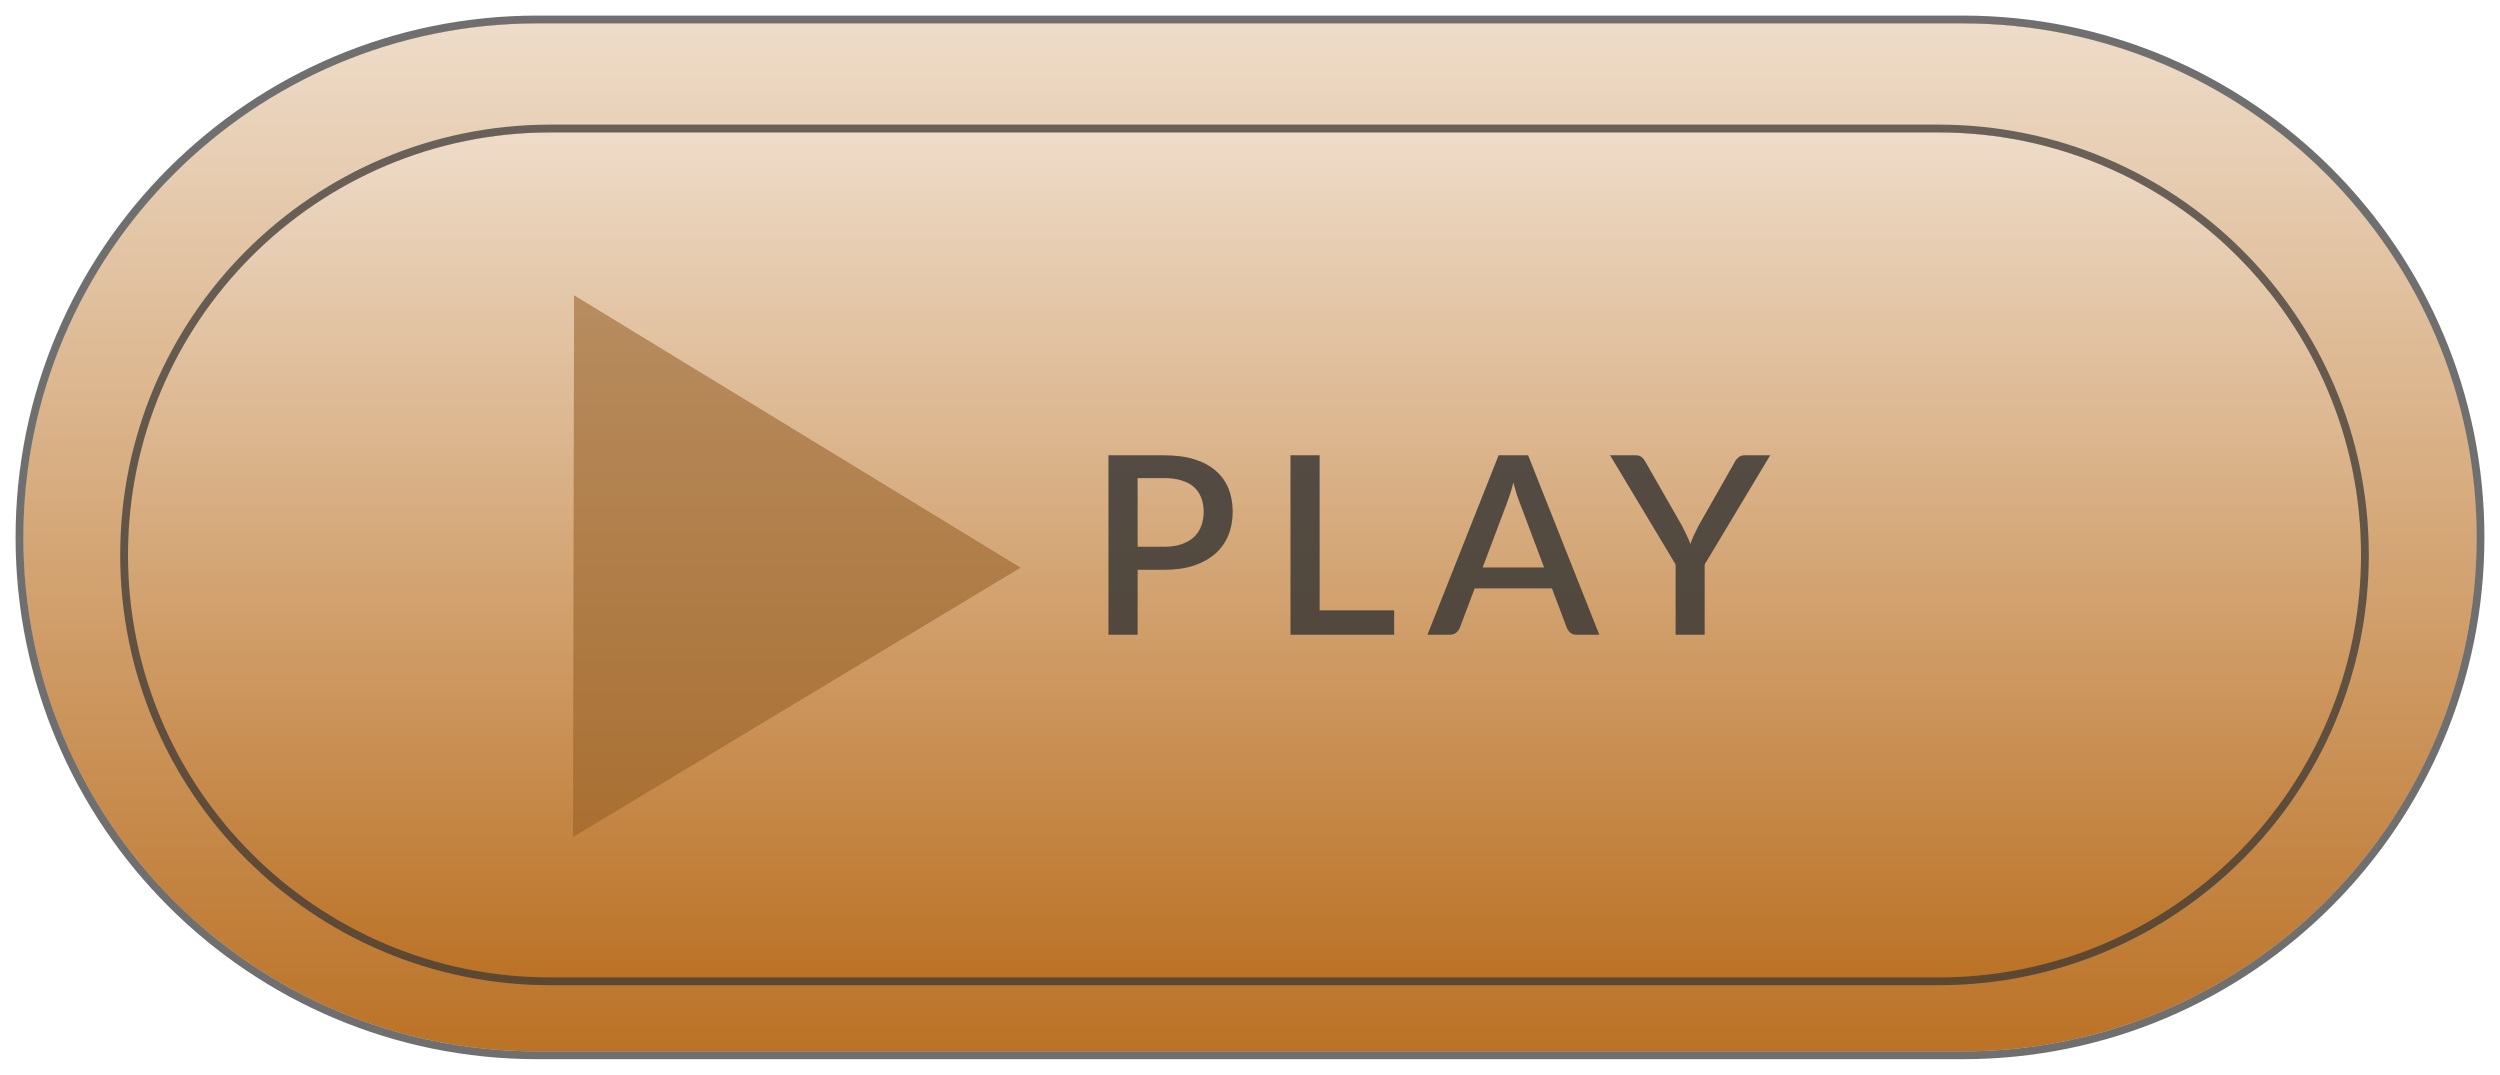 <svg width="642" height="276" viewBox="0 0 642 276" fill="none" xmlns="http://www.w3.org/2000/svg">
<g filter="url(#filter0_bf)">
<path d="M6 138C6 65.098 65.098 6 138 6H504C576.902 6 636 65.098 636 138C636 210.902 576.902 270 504 270H138C65.098 270 6 210.902 6 138Z" fill="#BB7226"/>
<path d="M6 138C6 65.098 65.098 6 138 6H504C576.902 6 636 65.098 636 138C636 210.902 576.902 270 504 270H138C65.098 270 6 210.902 6 138Z" fill="url(#paint0_linear)" fill-opacity="0.75"/>
</g>
<g filter="url(#filter1_bf)">
<path fill-rule="evenodd" clip-rule="evenodd" d="M138 4H504C578.006 4 638 63.994 638 138C638 212.006 578.006 272 504 272H138C63.994 272 4 212.006 4 138C4 63.994 63.994 4 138 4ZM138 6C65.098 6 6 65.098 6 138C6 210.902 65.098 270 138 270H504C576.902 270 636 210.902 636 138C636 65.098 576.902 6 504 6H138Z" fill="#333333" fill-opacity="0.7"/>
</g>
<g filter="url(#filter2_i)">
<path d="M32.866 138.5C32.866 78.577 81.443 30 141.366 30H497.812C557.734 30 606.312 78.577 606.312 138.5C606.312 198.423 557.734 247 497.812 247H141.366C81.443 247 32.866 198.423 32.866 138.5Z" fill="#BB7226"/>
<path d="M32.866 138.5C32.866 78.577 81.443 30 141.366 30H497.812C557.734 30 606.312 78.577 606.312 138.5C606.312 198.423 557.734 247 497.812 247H141.366C81.443 247 32.866 198.423 32.866 138.5Z" fill="url(#paint1_linear)" fill-opacity="0.75"/>
</g>
<g filter="url(#filter3_i)">
<path fill-rule="evenodd" clip-rule="evenodd" d="M141.366 28H497.812C558.839 28 608.312 77.472 608.312 138.5C608.312 199.527 558.839 249 497.812 249H141.366C80.338 249 30.866 199.527 30.866 138.5C30.866 77.472 80.338 28 141.366 28ZM141.366 30C81.443 30 32.866 78.577 32.866 138.5C32.866 198.423 81.443 247 141.366 247H497.812C557.734 247 606.312 198.423 606.312 138.5C606.312 78.577 557.734 30 497.812 30H141.366Z" fill="#333333" fill-opacity="0.7"/>
</g>
<g style="mix-blend-mode:darken" opacity="0.8" filter="url(#filter4_di)">
<path d="M262.088 137.775L147.141 206.957L147.42 67.828L262.088 137.775Z" fill="#955F26" fill-opacity="0.7"/>
</g>
<g style="mix-blend-mode:multiply">
<path d="M298.99 140.408C300.654 140.408 302.116 140.195 303.374 139.768C304.654 139.341 305.71 138.744 306.542 137.976C307.396 137.187 308.036 136.237 308.462 135.128C308.889 134.019 309.102 132.781 309.102 131.416C309.102 130.072 308.889 128.867 308.462 127.8C308.057 126.733 307.438 125.827 306.606 125.08C305.774 124.333 304.718 123.768 303.438 123.384C302.18 122.979 300.697 122.776 298.99 122.776H292.142V140.408H298.99ZM298.99 116.92C301.998 116.92 304.601 117.272 306.798 117.976C309.017 118.68 310.841 119.672 312.27 120.952C313.721 122.211 314.798 123.736 315.502 125.528C316.206 127.299 316.558 129.261 316.558 131.416C316.558 133.613 316.185 135.629 315.438 137.464C314.692 139.277 313.582 140.845 312.11 142.168C310.638 143.469 308.804 144.493 306.606 145.24C304.43 145.965 301.892 146.328 298.99 146.328H292.142V163H284.654V116.92H298.99ZM358.021 156.728V163H331.397V116.92H338.885V156.728H358.021ZM396.523 145.72L390.187 128.888C389.675 127.587 389.153 125.933 388.619 123.928C388.385 124.931 388.129 125.859 387.851 126.712C387.574 127.544 387.318 128.28 387.083 128.92L380.747 145.72H396.523ZM410.699 163H404.907C404.246 163 403.713 162.84 403.307 162.52C402.902 162.179 402.593 161.763 402.379 161.272L398.539 151.096H378.699L374.859 161.272C374.689 161.699 374.39 162.093 373.963 162.456C373.537 162.819 373.003 163 372.363 163H366.571L384.843 116.92H392.427L410.699 163ZM437.756 144.952V163H430.3V144.952L413.468 116.92H420.028C420.689 116.92 421.212 117.08 421.596 117.4C421.98 117.72 422.3 118.125 422.556 118.616L431.996 135.128C432.422 135.96 432.806 136.749 433.148 137.496C433.51 138.243 433.83 138.979 434.108 139.704C434.342 138.957 434.63 138.221 434.972 137.496C435.313 136.749 435.697 135.96 436.124 135.128L445.5 118.616C445.713 118.189 446.022 117.805 446.428 117.464C446.833 117.101 447.356 116.92 447.996 116.92H454.588L437.756 144.952Z" fill="#333333" fill-opacity="0.8"/>
</g>
<defs>
<filter id="filter0_bf" x="2" y="2" width="638" height="272" filterUnits="userSpaceOnUse" color-interpolation-filters="sRGB">
<feFlood flood-opacity="0" result="BackgroundImageFix"/>
<feGaussianBlur in="BackgroundImage" stdDeviation="2"/>
<feComposite in2="SourceAlpha" operator="in" result="effect1_backgroundBlur"/>
<feBlend mode="normal" in="SourceGraphic" in2="effect1_backgroundBlur" result="shape"/>
<feGaussianBlur stdDeviation="2" result="effect2_foregroundBlur"/>
</filter>
<filter id="filter1_bf" x="0" y="0" width="642" height="276" filterUnits="userSpaceOnUse" color-interpolation-filters="sRGB">
<feFlood flood-opacity="0" result="BackgroundImageFix"/>
<feGaussianBlur in="BackgroundImage" stdDeviation="2"/>
<feComposite in2="SourceAlpha" operator="in" result="effect1_backgroundBlur"/>
<feBlend mode="normal" in="SourceGraphic" in2="effect1_backgroundBlur" result="shape"/>
<feGaussianBlur stdDeviation="2" result="effect2_foregroundBlur"/>
</filter>
<filter id="filter2_i" x="32.866" y="30" width="573.446" height="221" filterUnits="userSpaceOnUse" color-interpolation-filters="sRGB">
<feFlood flood-opacity="0" result="BackgroundImageFix"/>
<feBlend mode="normal" in="SourceGraphic" in2="BackgroundImageFix" result="shape"/>
<feColorMatrix in="SourceAlpha" type="matrix" values="0 0 0 0 0 0 0 0 0 0 0 0 0 0 0 0 0 0 127 0" result="hardAlpha"/>
<feOffset dy="4"/>
<feGaussianBlur stdDeviation="2"/>
<feComposite in2="hardAlpha" operator="arithmetic" k2="-1" k3="1"/>
<feColorMatrix type="matrix" values="0 0 0 0 0 0 0 0 0 0 0 0 0 0 0 0 0 0 0.25 0"/>
<feBlend mode="normal" in2="shape" result="effect1_innerShadow"/>
</filter>
<filter id="filter3_i" x="30.866" y="28" width="577.446" height="225" filterUnits="userSpaceOnUse" color-interpolation-filters="sRGB">
<feFlood flood-opacity="0" result="BackgroundImageFix"/>
<feBlend mode="normal" in="SourceGraphic" in2="BackgroundImageFix" result="shape"/>
<feColorMatrix in="SourceAlpha" type="matrix" values="0 0 0 0 0 0 0 0 0 0 0 0 0 0 0 0 0 0 127 0" result="hardAlpha"/>
<feOffset dy="4"/>
<feGaussianBlur stdDeviation="2"/>
<feComposite in2="hardAlpha" operator="arithmetic" k2="-1" k3="1"/>
<feColorMatrix type="matrix" values="0 0 0 0 0 0 0 0 0 0 0 0 0 0 0 0 0 0 0.25 0"/>
<feBlend mode="normal" in2="shape" result="effect1_innerShadow"/>
</filter>
<filter id="filter4_di" x="143.141" y="67.828" width="122.947" height="147.129" filterUnits="userSpaceOnUse" color-interpolation-filters="sRGB">
<feFlood flood-opacity="0" result="BackgroundImageFix"/>
<feColorMatrix in="SourceAlpha" type="matrix" values="0 0 0 0 0 0 0 0 0 0 0 0 0 0 0 0 0 0 127 0"/>
<feOffset dy="4"/>
<feGaussianBlur stdDeviation="2"/>
<feColorMatrix type="matrix" values="0 0 0 0 0 0 0 0 0 0 0 0 0 0 0 0 0 0 0.25 0"/>
<feBlend mode="normal" in2="BackgroundImageFix" result="effect1_dropShadow"/>
<feBlend mode="normal" in="SourceGraphic" in2="effect1_dropShadow" result="shape"/>
<feColorMatrix in="SourceAlpha" type="matrix" values="0 0 0 0 0 0 0 0 0 0 0 0 0 0 0 0 0 0 127 0" result="hardAlpha"/>
<feOffset dy="4"/>
<feGaussianBlur stdDeviation="2"/>
<feComposite in2="hardAlpha" operator="arithmetic" k2="-1" k3="1"/>
<feColorMatrix type="matrix" values="0 0 0 0 0 0 0 0 0 0 0 0 0 0 0 0 0 0 0.25 0"/>
<feBlend mode="normal" in2="shape" result="effect2_innerShadow"/>
</filter>
<linearGradient id="paint0_linear" x1="321" y1="6" x2="321" y2="270" gradientUnits="userSpaceOnUse">
<stop stop-color="white"/>
<stop offset="1" stop-color="white" stop-opacity="0"/>
</linearGradient>
<linearGradient id="paint1_linear" x1="319.589" y1="30" x2="319.589" y2="247" gradientUnits="userSpaceOnUse">
<stop stop-color="white"/>
<stop offset="1" stop-color="white" stop-opacity="0"/>
</linearGradient>
</defs>
</svg>
